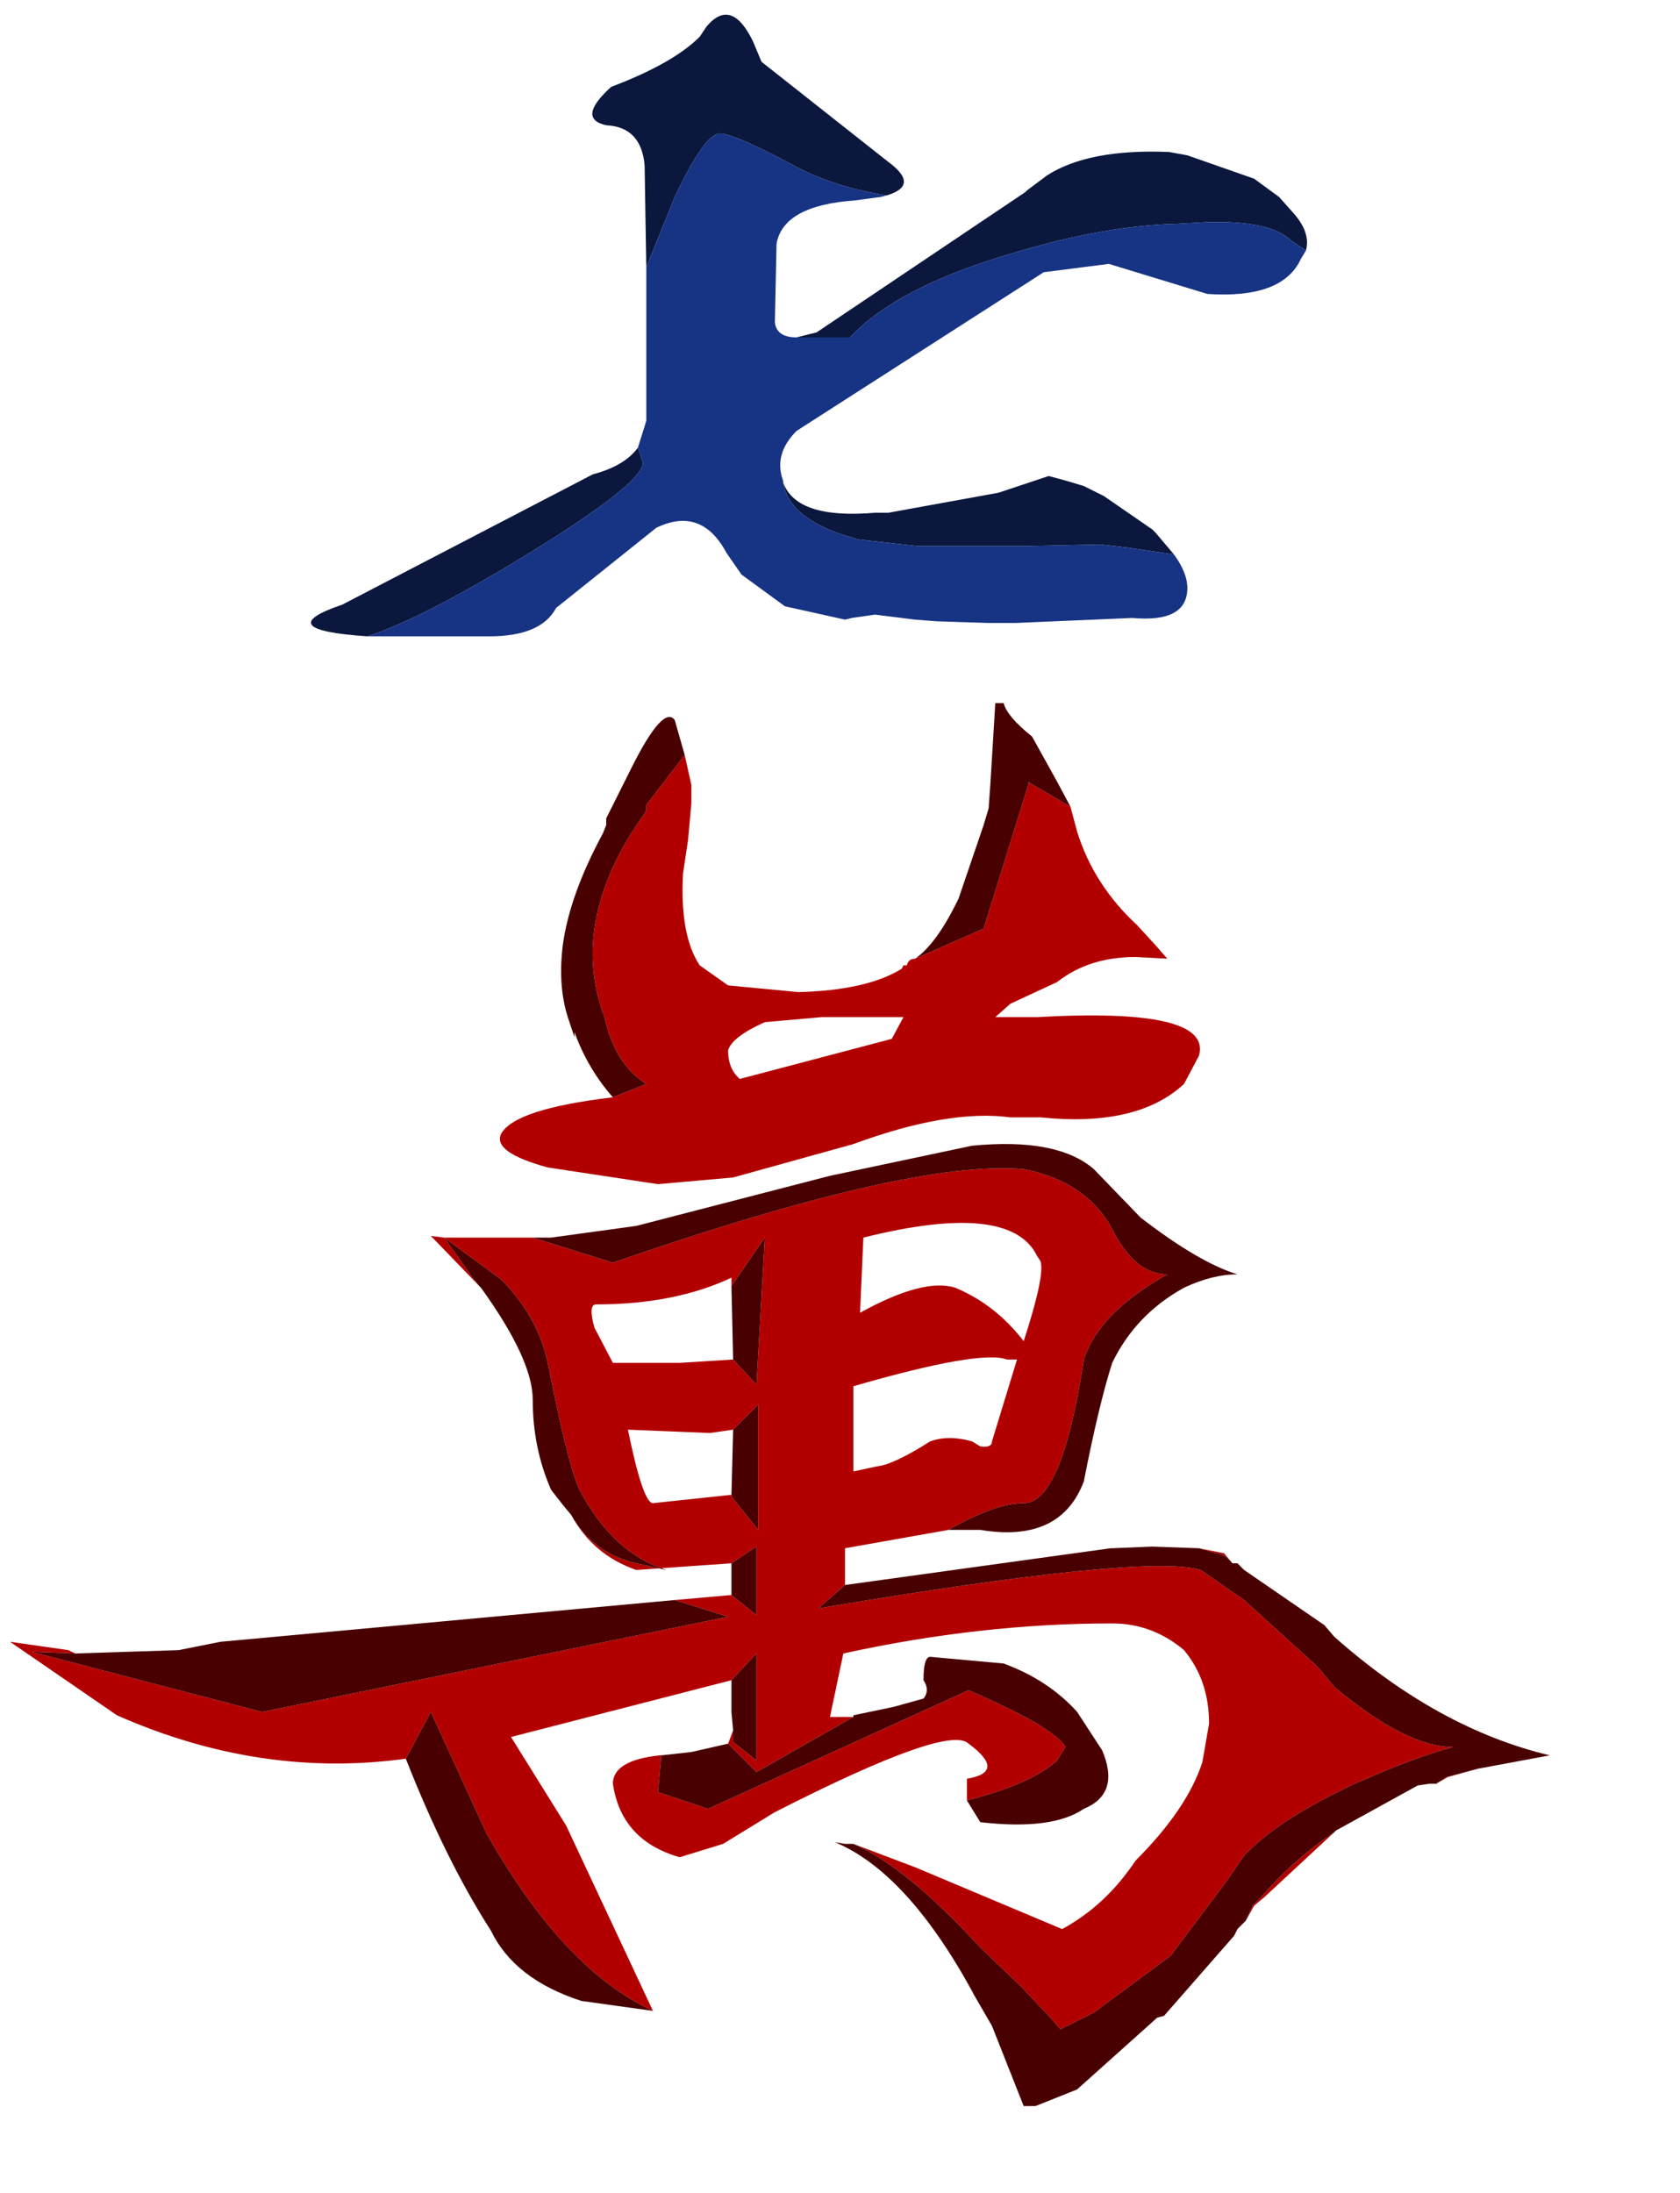 <?xml version="1.0" encoding="UTF-8" standalone="no"?>
<svg xmlns:xlink="http://www.w3.org/1999/xlink" height="39.39px" width="30.18px" xmlns="http://www.w3.org/2000/svg">
  <g transform="matrix(0.6, 0.0, 0.0, 0.6, 0.15, 3.6)">
    <use height="62.6" transform="matrix(1.0, 0.0, 0.0, 1.0, 0.05, -5.55)" width="46.1" xlink:href="#shape0"/>
  </g>
  <defs>
    <g id="shape0" transform="matrix(1.0, 0.0, 0.0, 1.0, 0.0, 0.0)">
      <path d="M23.55 9.65 L23.75 9.6 24.15 9.5 30.4 5.3 30.45 5.25 31.05 4.8 Q32.3 4.0 34.7 4.1 L35.25 4.2 37.25 4.9 38.0 5.45 38.4 5.9 Q38.95 6.5 38.8 7.05 L38.35 6.75 Q37.75 6.15 35.85 6.2 L34.95 6.25 Q32.75 6.3 29.95 7.15 26.55 8.15 25.15 9.65 L23.55 9.65 M23.15 14.0 Q23.55 15.1 25.9 14.9 L26.1 14.9 26.3 14.9 29.6 14.3 31.1 13.8 31.65 13.95 32.15 14.1 32.75 14.4 34.2 15.4 34.3 15.5 34.85 16.15 33.5 15.95 32.65 15.85 30.25 15.9 27.2 15.9 25.4 15.7 24.9 15.55 Q23.3 15.0 23.15 14.0 M10.7 18.6 Q7.75 18.4 9.95 17.65 L17.45 13.75 Q18.4 13.5 18.8 12.95 L18.95 13.4 Q18.95 14.05 15.15 16.35 12.25 18.1 10.7 18.6 M19.05 7.55 L19.0 4.5 Q18.9 3.35 17.85 3.3 16.95 3.1 18.0 2.15 19.85 1.45 20.65 0.65 L20.85 0.35 Q21.6 -0.55 22.25 0.8 L22.5 1.4 26.3 4.4 Q27.25 5.1 26.25 5.4 24.7 5.15 23.55 4.55 21.7 3.55 21.25 3.55 20.8 3.55 19.9 5.45 L19.05 7.55" fill="#0b173c" fill-rule="evenodd" stroke="none"/>
      <path d="M38.8 7.05 L38.65 7.3 Q38.1 8.5 35.85 8.35 L32.9 7.45 30.95 7.7 23.55 12.45 Q22.85 13.15 23.15 13.95 L23.15 14.0 Q23.3 15.0 24.9 15.55 L25.4 15.7 27.2 15.9 30.25 15.9 32.65 15.85 33.5 15.95 34.85 16.15 Q35.25 16.7 35.25 17.15 35.25 18.2 33.6 18.05 L30.1 18.2 29.3 18.2 27.75 18.15 27.1 18.1 25.9 17.95 25.2 18.05 25.0 18.1 23.2 17.7 21.9 16.75 21.45 16.1 Q20.7 14.7 19.35 15.35 L16.35 17.75 Q15.9 18.6 14.35 18.6 L10.95 18.6 10.7 18.6 Q12.25 18.1 15.15 16.35 18.95 14.05 18.95 13.4 L18.8 12.95 19.05 12.15 19.05 7.55 19.9 5.45 Q20.8 3.55 21.25 3.55 21.7 3.55 23.55 4.55 24.7 5.15 26.25 5.4 L26.05 5.45 25.3 5.55 Q23.15 5.7 22.95 6.85 L22.9 9.2 Q22.95 9.65 23.55 9.65 L25.15 9.65 Q26.55 8.15 29.95 7.15 32.75 6.3 34.95 6.25 L35.85 6.2 Q37.75 6.15 38.35 6.75 L38.8 7.05" fill="#173384" fill-rule="evenodd" stroke="none"/>
      <path d="M20.2 22.15 L20.4 23.05 20.4 23.25 20.4 23.6 20.3 24.7 20.15 25.7 Q20.05 27.55 20.65 28.45 L21.5 29.05 23.6 29.25 Q25.65 29.2 26.7 28.55 L26.75 28.45 26.85 28.45 Q26.9 28.25 27.1 28.25 L29.15 27.35 30.5 23.0 30.5 22.95 30.55 23.0 31.75 23.7 31.95 24.45 Q32.45 26.05 33.75 27.25 L34.3 27.85 34.65 28.25 33.7 28.2 Q32.3 28.2 31.35 28.95 L29.95 29.6 29.5 30.0 30.75 30.0 Q36.0 29.7 35.6 31.15 L35.15 32.0 Q33.75 33.3 30.85 33.0 L29.95 33.0 Q28.1 32.75 25.25 33.8 L21.65 34.8 19.4 35.0 16.1 34.5 Q14.45 34.05 14.7 33.5 15.1 32.75 18.05 32.4 L19.05 32.0 Q18.1 31.4 17.8 30.0 17.25 28.55 17.55 27.05 17.85 25.5 19.0 23.9 L19.05 23.8 19.05 23.65 20.2 22.15 M14.05 38.05 L12.6 36.55 13.0 36.6 13.85 37.8 14.05 38.05 M13.0 36.6 L13.95 36.6 15.65 36.6 18.05 37.35 Q27.0 34.25 30.35 34.55 32.15 34.9 32.95 36.25 33.65 37.7 34.65 37.7 32.6 38.85 32.15 40.25 31.5 44.55 30.35 44.55 29.5 44.55 28.1 45.35 L25.0 45.9 25.0 47.0 24.2 47.7 Q34.0 46.05 35.65 46.55 L36.95 47.45 39.15 49.45 39.65 50.05 Q41.8 51.85 43.2 51.85 41.95 52.2 40.5 52.85 L40.25 52.95 39.65 53.25 Q37.85 54.15 36.95 55.1 L36.4 55.9 34.75 58.1 32.45 59.8 31.45 60.3 31.15 59.95 30.25 59.0 29.05 57.85 Q26.85 55.45 25.25 54.75 L27.1 55.45 31.5 57.3 Q32.8 56.6 33.7 55.25 35.25 53.7 35.7 52.3 L35.9 51.15 Q35.9 49.85 35.15 48.95 34.2 48.15 33.0 48.15 29.05 48.15 24.95 49.05 L24.55 50.95 25.25 50.95 22.35 52.6 21.5 51.75 21.65 51.35 21.65 51.7 22.35 52.25 22.35 49.05 21.6 49.85 15.0 51.55 16.65 54.2 19.25 59.75 Q16.55 58.5 14.25 54.4 L12.6 50.8 11.85 52.2 Q7.5 52.8 3.2 50.9 L0.0 48.7 1.75 48.95 1.95 49.05 0.65 49.0 7.55 50.8 21.5 47.95 19.9 47.45 21.6 47.3 22.35 47.9 22.35 45.85 21.6 46.35 18.75 46.55 Q17.45 46.1 16.8 44.9 17.45 46.05 18.75 46.35 L19.65 46.55 Q18.05 46.05 17.05 44.15 16.7 43.4 16.1 40.35 15.8 38.95 14.7 37.85 L13.0 36.6 M35.6 45.9 L36.35 46.05 36.6 46.35 Q36.35 46.05 36.1 46.05 L35.6 45.9 M43.95 52.5 L43.05 52.75 42.7 52.95 43.0 52.75 43.95 52.5 M39.65 54.4 L37.55 56.35 37.25 56.6 37.0 57.05 37.2 56.6 37.45 56.35 Q38.45 55.2 39.65 54.4 M28.65 53.45 L28.65 52.8 Q29.85 52.6 28.7 51.75 28.1 51.15 22.9 53.8 L21.35 54.75 20.05 55.15 Q18.3 54.65 18.05 52.95 18.05 52.25 19.45 52.1 L19.5 52.1 19.4 53.2 20.9 53.7 28.7 50.15 Q31.25 51.25 31.6 51.85 L31.35 52.25 Q30.6 52.95 28.65 53.45 M21.6 38.05 L21.6 37.8 Q19.9 38.6 17.55 38.6 17.3 38.6 17.5 39.3 L18.05 40.35 18.95 40.35 20.05 40.35 21.65 40.25 22.35 41.0 22.6 36.6 21.6 38.05 M21.65 42.35 L20.95 42.45 18.5 42.35 Q18.95 44.55 19.25 44.55 L21.6 44.3 21.6 44.35 22.4 45.35 22.4 41.6 21.65 42.35 M30.15 40.25 L29.85 40.25 Q29.05 39.95 25.25 41.05 L25.25 43.6 25.95 43.45 Q26.45 43.4 27.55 42.7 28.1 42.5 28.8 42.7 L29.05 42.85 Q29.4 42.9 29.4 42.7 L30.15 40.25 M25.45 38.85 Q27.35 37.8 28.3 38.1 29.5 38.6 30.35 39.7 31.0 37.7 30.85 37.3 L30.75 37.15 Q29.95 35.5 25.55 36.6 L25.45 38.85 M26.4 30.65 L26.75 30.0 24.3 30.0 22.6 30.15 Q21.6 30.6 21.5 31.0 21.5 31.55 21.85 31.85 L26.4 30.65" fill="#b20000" fill-rule="evenodd" stroke="none"/>
      <path d="M27.1 28.25 Q27.75 27.8 28.4 26.45 L29.15 24.25 29.3 23.75 29.35 23.05 29.5 20.6 29.75 20.6 Q29.85 21.0 30.6 21.6 L31.35 22.95 31.75 23.7 30.55 23.0 30.5 22.95 30.5 23.0 29.15 27.35 27.1 28.25 M18.05 32.4 Q17.3 31.55 16.9 30.45 L16.9 30.6 16.7 30.0 Q16.4 29.05 16.55 27.85 16.75 26.35 17.75 24.5 L17.85 24.25 17.85 24.05 18.0 23.75 18.6 22.55 Q19.55 20.65 19.9 21.1 L20.2 22.15 19.05 23.65 19.05 23.8 19.0 23.9 Q17.85 25.5 17.55 27.05 17.25 28.55 17.8 30.0 18.1 31.4 19.05 32.0 L18.05 32.4 M14.05 38.05 L13.85 37.8 13.0 36.6 14.7 37.85 Q15.8 38.95 16.1 40.35 16.7 43.4 17.05 44.15 18.05 46.05 19.65 46.55 L18.75 46.35 Q17.45 46.05 16.8 44.9 L16.55 44.6 16.2 44.15 Q15.65 42.9 15.65 41.45 15.65 40.25 14.1 38.1 L14.05 38.05 M15.65 36.6 L16.2 36.6 18.75 36.25 24.55 34.75 28.8 33.85 Q31.35 33.6 32.45 34.55 L33.85 36.0 Q35.6 37.35 36.75 37.7 36.0 37.7 35.15 38.1 33.7 38.9 33.0 40.35 32.6 41.6 32.15 43.9 31.45 45.75 29.05 45.35 L28.1 45.35 Q29.5 44.55 30.35 44.55 31.5 44.55 32.15 40.25 32.6 38.85 34.65 37.7 33.65 37.7 32.95 36.25 32.15 34.9 30.35 34.55 27.0 34.25 18.05 37.35 L15.65 36.6 M25.0 47.0 L32.95 45.9 33.0 45.9 34.2 45.85 35.6 45.9 36.1 46.05 Q36.35 46.05 36.6 46.35 L36.75 46.35 36.95 46.55 39.35 48.2 39.65 48.55 Q42.75 51.3 46.1 52.1 L43.95 52.5 43.0 52.75 42.7 52.95 42.5 52.95 42.15 53.0 39.7 54.35 39.65 54.4 Q38.45 55.2 37.45 56.35 L37.2 56.6 37.0 57.05 36.75 57.3 36.65 57.5 34.55 59.9 34.35 59.95 31.95 62.1 30.7 62.6 30.35 62.6 29.4 60.2 28.85 59.25 28.8 59.15 Q26.85 55.6 24.7 54.7 L25.0 54.75 25.25 54.75 Q26.85 55.45 29.05 57.85 L30.25 59.0 31.15 59.95 31.45 60.3 32.45 59.8 34.75 58.1 36.4 55.9 36.95 55.1 Q37.85 54.15 39.65 53.25 L40.25 52.95 40.5 52.85 Q41.95 52.2 43.2 51.85 41.8 51.85 39.65 50.05 L39.15 49.45 36.95 47.45 35.65 46.55 Q34.0 46.05 24.2 47.7 L25.0 47.0 M25.25 50.95 L25.25 50.9 26.45 50.65 27.35 50.4 Q27.55 50.15 27.35 49.85 27.35 49.15 27.55 49.15 L29.75 49.35 Q31.1 49.85 31.95 50.8 L32.7 51.95 Q33.25 53.25 32.15 53.7 31.2 54.35 29.05 54.1 L28.65 53.45 Q30.6 52.95 31.35 52.25 L31.6 51.85 Q31.25 51.25 28.7 50.15 L20.9 53.7 19.4 53.2 19.5 52.1 20.4 52.0 21.5 51.75 22.35 52.6 25.25 50.95 M21.65 51.35 L21.6 50.8 21.6 50.4 21.6 49.85 22.35 49.05 22.35 52.25 21.65 51.7 21.65 51.35 M19.25 59.75 L17.1 59.45 Q15.1 58.8 14.4 57.35 13.05 55.25 11.85 52.2 L12.6 50.8 14.25 54.4 Q16.55 58.5 19.25 59.75 M1.95 49.05 L5.05 48.95 6.3 48.7 19.9 47.45 21.5 47.95 7.55 50.8 0.65 49.0 1.95 49.05 M21.6 47.3 L21.6 46.35 22.35 45.85 22.35 47.9 21.6 47.3 M21.65 40.25 L21.6 38.05 22.6 36.6 22.35 41.0 21.65 40.25 M21.65 42.35 L22.4 41.6 22.4 45.35 21.6 44.35 21.6 44.3 21.65 42.35" fill="#490000" fill-rule="evenodd" stroke="none"/>
    </g>
  </defs>
</svg>
